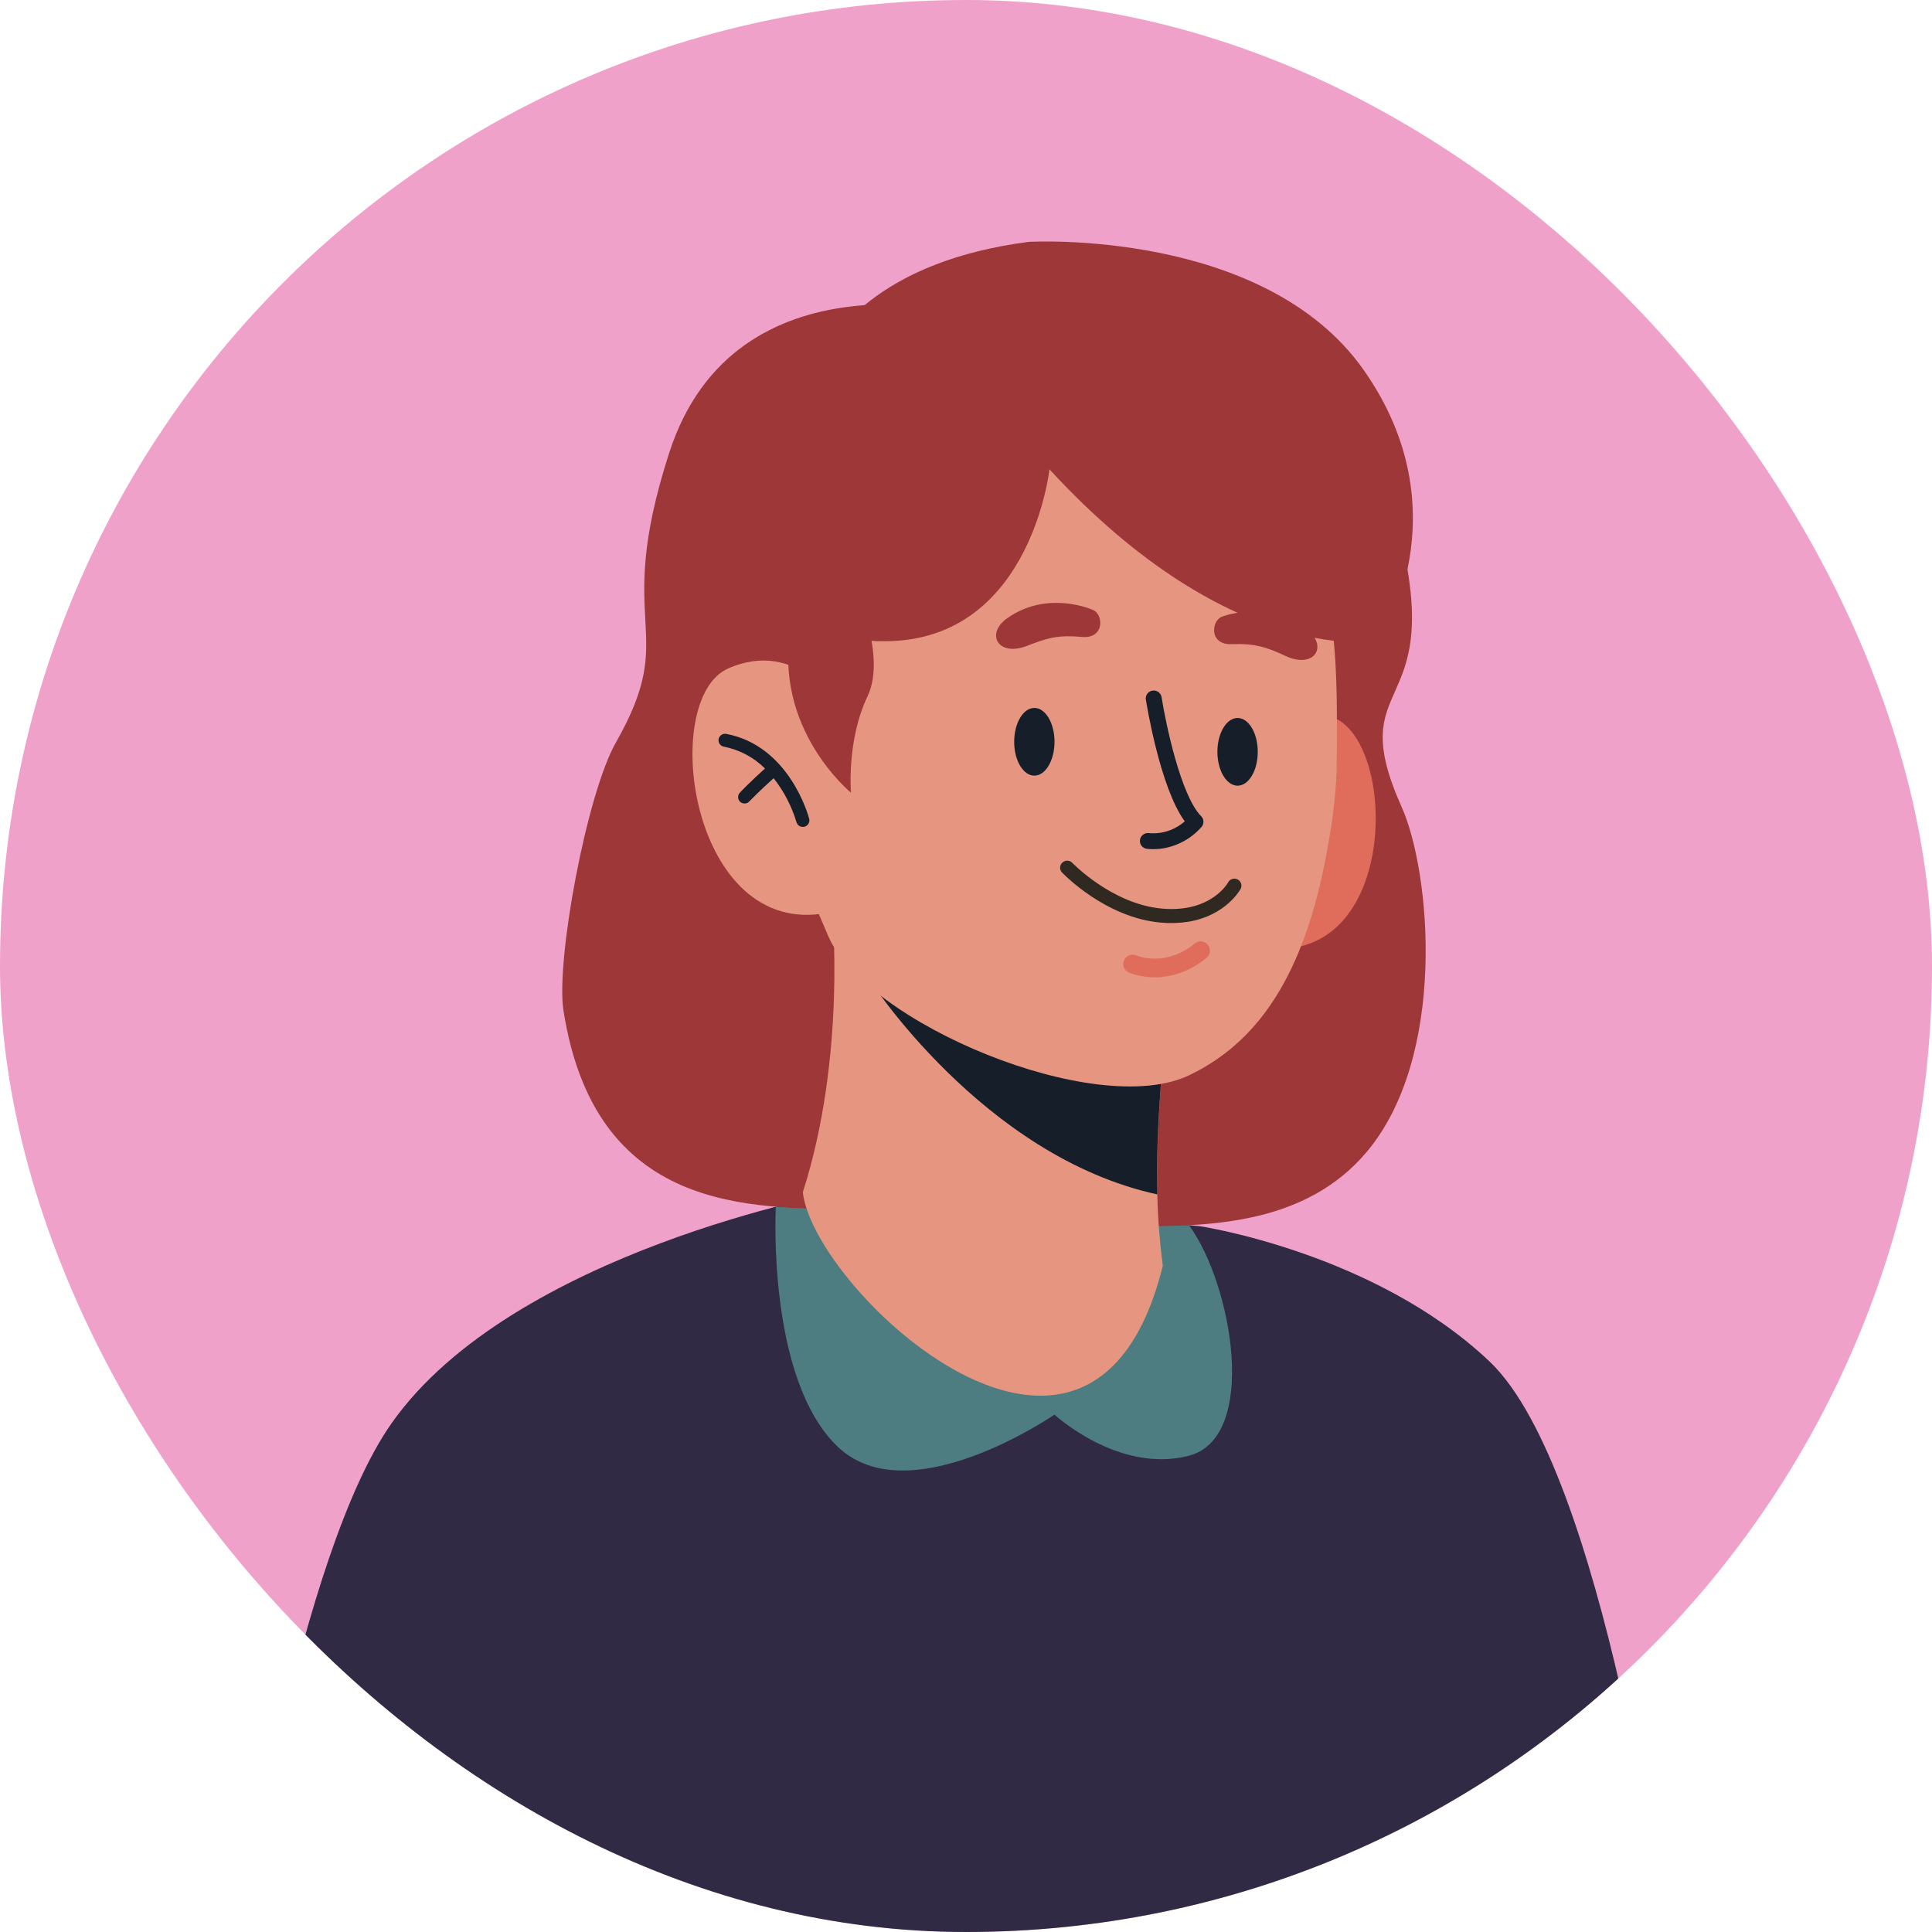 <svg width="64" height="64" viewBox="0 0 64 64" fill="none" xmlns="http://www.w3.org/2000/svg">
<g clip-path="url(#clip0_308_99)">
<rect width="64" height="64" rx="32" fill="#E14594" fill-opacity="0.5"/>
<path d="M27.779 39.495C27.779 39.495 16.991 41.447 12.975 47.142C9.904 51.495 8 64 8 64H55.158C55.158 64 53.15 48.71 49.343 45.101C45.536 41.491 39.752 40.62 39.752 40.62L27.779 39.495Z" fill="#312A45"/>
<path d="M25.7 39.973C25.7 39.973 25.39 45.678 27.755 47.929C30.119 50.18 34.931 46.861 34.931 46.861C34.931 46.861 37.046 48.82 39.374 48.226C41.702 47.632 40.832 42.561 39.387 40.587L25.7 39.973Z" fill="#4D7D80"/>
<path d="M37.815 40.62L28.415 40.044C24.809 40.044 19.709 40.16 18.665 33.47C18.41 31.84 19.424 26.312 20.406 24.589C22.549 20.823 20.274 20.879 22.164 15.013C24.354 8.211 32.323 10.422 32.323 10.422C32.323 10.422 45.539 14.118 46.43 17.912C47.804 23.757 44.491 22.398 46.43 26.729C47.402 28.899 47.953 35.03 45.241 38.198C43.266 40.505 40.22 40.62 37.815 40.62Z" fill="#9E3838"/>
<path d="M38.52 41.928C36.171 51.425 26.943 42.722 26.595 39.495C28.05 34.954 27.563 30.096 27.563 30.096L38.609 33.98C38.585 34.301 38.558 34.622 38.532 34.946C38.415 36.435 38.298 37.958 38.337 39.567C38.356 40.356 38.417 41.145 38.52 41.928Z" fill="#E69680"/>
<path d="M38.338 39.566C32.54 38.307 28.756 32.387 28.756 32.387L38.532 34.949C38.411 36.434 38.295 37.957 38.338 39.566Z" fill="#161F29"/>
<path d="M40.997 25.834C40.997 25.834 41.83 23.132 44.043 23.726C46.257 24.32 46.408 31.619 42.204 31.429L40.997 25.834Z" fill="#E06C5C"/>
<path d="M44.279 25.345C44.279 25.585 44.267 25.841 44.243 26.113C44.22 26.414 44.186 26.731 44.142 27.063C44.092 27.442 44.025 27.839 43.949 28.245C43.903 28.491 43.853 28.739 43.797 28.99C42.944 32.901 41.298 34.695 39.414 35.609C36.311 37.116 28.619 33.863 27.42 30.97C26.553 28.874 26.567 29.743 26.336 24.107C26.105 18.471 28.417 15.374 28.417 15.374C31.549 11.808 37.148 12.347 40.788 14.7C44.427 17.053 44.309 21.445 44.279 25.345Z" fill="#E69680"/>
<path d="M39.374 30.533C39.065 30.582 38.749 30.591 38.437 30.561C36.608 30.391 35.228 28.951 35.171 28.891C35.133 28.845 35.114 28.787 35.118 28.729C35.122 28.67 35.148 28.615 35.191 28.574C35.234 28.534 35.291 28.511 35.35 28.511C35.41 28.51 35.467 28.532 35.51 28.572C35.524 28.586 36.831 29.945 38.48 30.097C40.13 30.25 40.689 29.23 40.689 29.219C40.72 29.168 40.77 29.131 40.828 29.115C40.886 29.099 40.948 29.106 41.001 29.134C41.054 29.162 41.094 29.21 41.113 29.267C41.131 29.323 41.127 29.385 41.102 29.439C41.078 29.484 40.606 30.325 39.374 30.533Z" fill="#302922"/>
<path d="M39.795 31.864C39.859 31.819 39.921 31.77 39.98 31.718C40.04 31.663 40.076 31.586 40.08 31.504C40.083 31.423 40.054 31.343 39.998 31.283C39.971 31.253 39.937 31.229 39.901 31.212C39.864 31.195 39.824 31.186 39.783 31.184C39.701 31.18 39.621 31.21 39.56 31.265C39.524 31.299 38.691 32.033 37.628 31.643C37.551 31.615 37.465 31.618 37.39 31.653C37.315 31.687 37.256 31.75 37.228 31.827C37.199 31.904 37.203 31.99 37.237 32.065C37.272 32.139 37.335 32.197 37.413 32.225C38.515 32.626 39.419 32.131 39.795 31.864Z" fill="#E06C5C"/>
<path d="M38.422 28.119C38.28 28.134 38.138 28.134 37.996 28.119C37.927 28.111 37.863 28.077 37.819 28.023C37.775 27.969 37.755 27.899 37.762 27.83C37.77 27.761 37.804 27.698 37.859 27.654C37.913 27.61 37.983 27.59 38.053 27.597C38.268 27.618 38.485 27.594 38.691 27.526C38.896 27.459 39.085 27.351 39.246 27.207C38.426 26.09 37.979 23.302 37.958 23.176C37.952 23.142 37.954 23.108 37.962 23.074C37.97 23.041 37.985 23.009 38.005 22.981C38.047 22.925 38.109 22.888 38.178 22.877C38.247 22.866 38.318 22.884 38.374 22.925C38.431 22.966 38.468 23.027 38.479 23.096C38.615 23.962 39.115 26.356 39.789 27.037C39.835 27.083 39.862 27.144 39.865 27.208C39.869 27.273 39.848 27.336 39.808 27.387C39.454 27.794 38.96 28.056 38.422 28.119Z" fill="#161F29"/>
<path d="M36.184 20.197C36.184 20.197 34.707 19.536 33.372 20.474C32.628 20.998 33.064 21.771 34.026 21.393C34.699 21.127 35.071 21.028 35.842 21.099C36.613 21.17 36.556 20.313 36.184 20.197Z" fill="#9E3838"/>
<path d="M40.508 20.419C40.508 20.419 42.019 19.837 43.297 20.853C44.011 21.416 43.532 22.165 42.594 21.733C41.938 21.431 41.571 21.311 40.797 21.339C40.022 21.367 40.13 20.515 40.508 20.419Z" fill="#9E3838"/>
<path d="M27.755 23.39C27.755 23.39 26.433 21.128 24.123 22.143C21.812 23.158 22.87 31.136 27.42 30.235L27.755 23.39Z" fill="#E69680"/>
<path d="M28.152 19.086C28.152 19.086 29.436 21.607 28.738 23.067C28.041 24.527 28.19 26.259 28.19 26.259C28.19 26.259 25.568 24.123 26.212 20.733C26.857 17.342 28.152 19.086 28.152 19.086Z" fill="#9E3838"/>
<path d="M26.805 27.122C26.819 27.178 26.811 27.237 26.782 27.286C26.752 27.335 26.705 27.371 26.649 27.386C26.634 27.39 26.618 27.392 26.602 27.392C26.553 27.394 26.504 27.379 26.464 27.35C26.424 27.32 26.396 27.278 26.383 27.231C26.224 26.704 25.968 26.212 25.627 25.779C25.181 26.177 24.827 26.545 24.821 26.549C24.802 26.57 24.779 26.587 24.754 26.598C24.728 26.609 24.701 26.616 24.672 26.616C24.614 26.618 24.557 26.597 24.514 26.558C24.474 26.517 24.451 26.462 24.451 26.405C24.451 26.347 24.474 26.292 24.514 26.252C24.529 26.235 24.884 25.866 25.341 25.457C24.969 25.087 24.494 24.835 23.978 24.734C23.921 24.724 23.871 24.691 23.839 24.643C23.807 24.596 23.794 24.538 23.805 24.482C23.816 24.425 23.849 24.376 23.897 24.344C23.945 24.312 24.003 24.3 24.06 24.311C26.151 24.709 26.779 27.023 26.805 27.122Z" fill="#161F29"/>
<path d="M34.075 8.012C34.075 8.012 41.873 7.553 45.18 12.265C48.486 16.977 45.719 21.231 45.719 21.231C45.719 21.231 40.876 22.186 34.764 15.546C34.764 15.546 34.178 20.959 29.66 21.231C25.142 21.502 26.205 17.258 26.205 17.258C26.205 17.258 24.474 9.265 34.075 8.012Z" fill="#9E3838"/>
<path d="M34.932 24.572C34.932 25.192 34.633 25.694 34.264 25.694C33.895 25.694 33.596 25.192 33.596 24.572C33.596 23.953 33.895 23.451 34.264 23.451C34.633 23.451 34.932 23.953 34.932 24.572Z" fill="#161F29"/>
<path d="M41.665 24.905C41.665 25.525 41.365 26.027 40.997 26.027C40.629 26.027 40.328 25.525 40.328 24.905C40.328 24.286 40.628 23.784 40.997 23.784C41.366 23.784 41.665 24.286 41.665 24.905Z" fill="#161F29"/>
</g>
<defs>
<clipPath id="clip0_308_99">
<rect width="64" height="64" rx="32" fill="white"/>
</clipPath>
</defs>
</svg>
